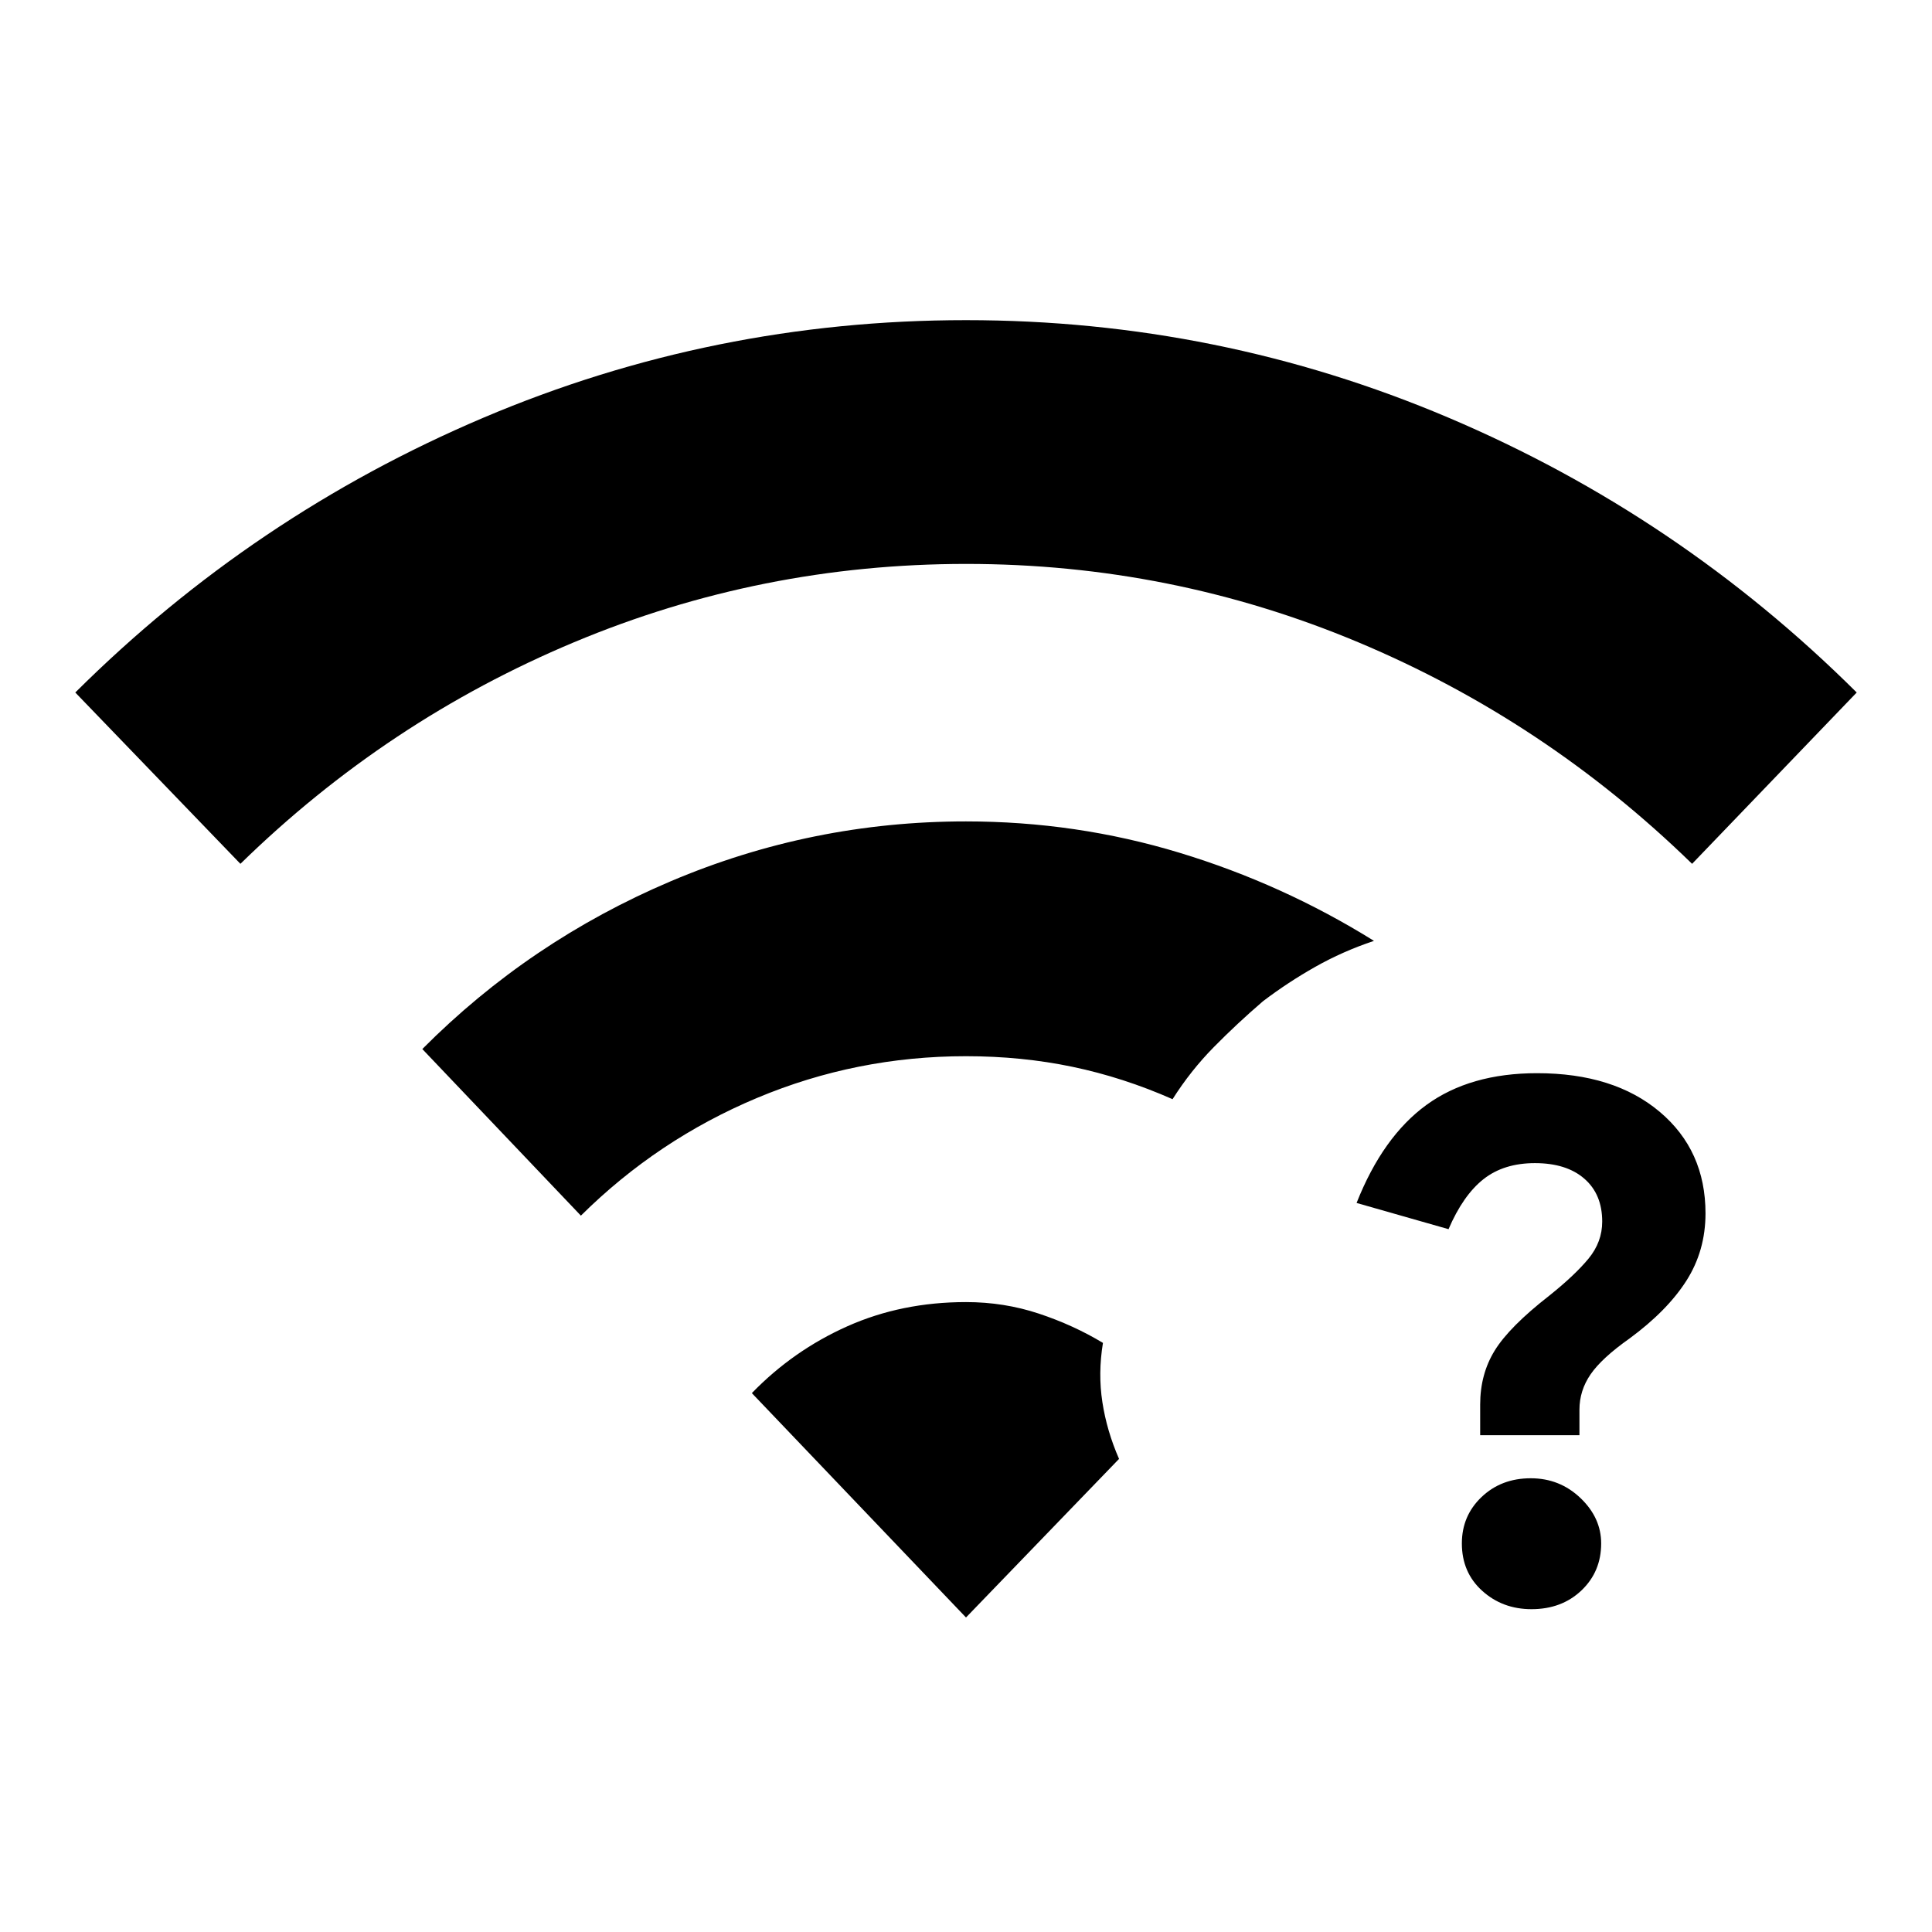 <svg xmlns="http://www.w3.org/2000/svg" height="40" viewBox="0 -960 960 960" width="40"><path d="M761-160.41q-14.41 0-24.51-9.13-10.1-9.13-10.1-23.54 0-13.74 9.79-23.06 9.79-9.32 24.44-9.32 14.41 0 24.7 9.82t10.29 22.56q0 14.03-9.79 23.35-9.79 9.32-24.82 9.32Zm-25.51-86.46v-15.21q0-15.18 7.28-26.93 7.28-11.76 27-27.14 12.74-10.18 19.55-18.44 6.81-8.26 6.81-18.41 0-13.62-8.89-21.33-8.88-7.72-24.55-7.72-15.48 0-25.59 8-10.1 8-17.33 24.82l-45.69-13.03q13.02-32.92 34.7-48.7 21.68-15.78 54.99-15.78 38.15 0 60.92 19.18 22.77 19.18 22.77 50.48 0 18.57-9.51 33.48-9.51 14.91-28.26 28.7-13.77 9.72-19.32 17.78-5.55 8.07-5.55 17.61v12.64h-49.33Zm-616.03-283.9L37.41-615.9q88.44-87.97 202.69-136.5 114.26-48.52 239.9-48.52t239.9 48.52q114.25 48.53 202.69 136.5l-81.8 85.13q-73.12-71.2-165.93-110.11-92.8-38.91-194.74-38.91-101.94 0-194.86 38.91-92.93 38.91-165.8 110.11Zm169.18 174.82-78.79-82.79q53.36-53.62 123.42-83.36 70.07-29.75 146.73-29.75 54.78 0 106.1 15.58 51.33 15.58 96.62 43.78-15.58 5.22-29.17 12.91-13.6 7.68-26.02 17.12-12.91 11.1-24.39 22.76-11.48 11.65-20.5 25.88-24.51-10.82-49.73-16.09-25.23-5.27-52.91-5.27-54.36 0-103.79 20.72-49.44 20.72-87.57 58.51ZM480-156.28 373.59-267.77q20.54-21.2 47.48-33.22Q448-313 480-313q18.94 0 36.17 5.72 17.24 5.72 31.88 14.56-2.49 15.13-.28 29.45 2.2 14.32 8.28 28.19L480-156.28Z"/></svg>